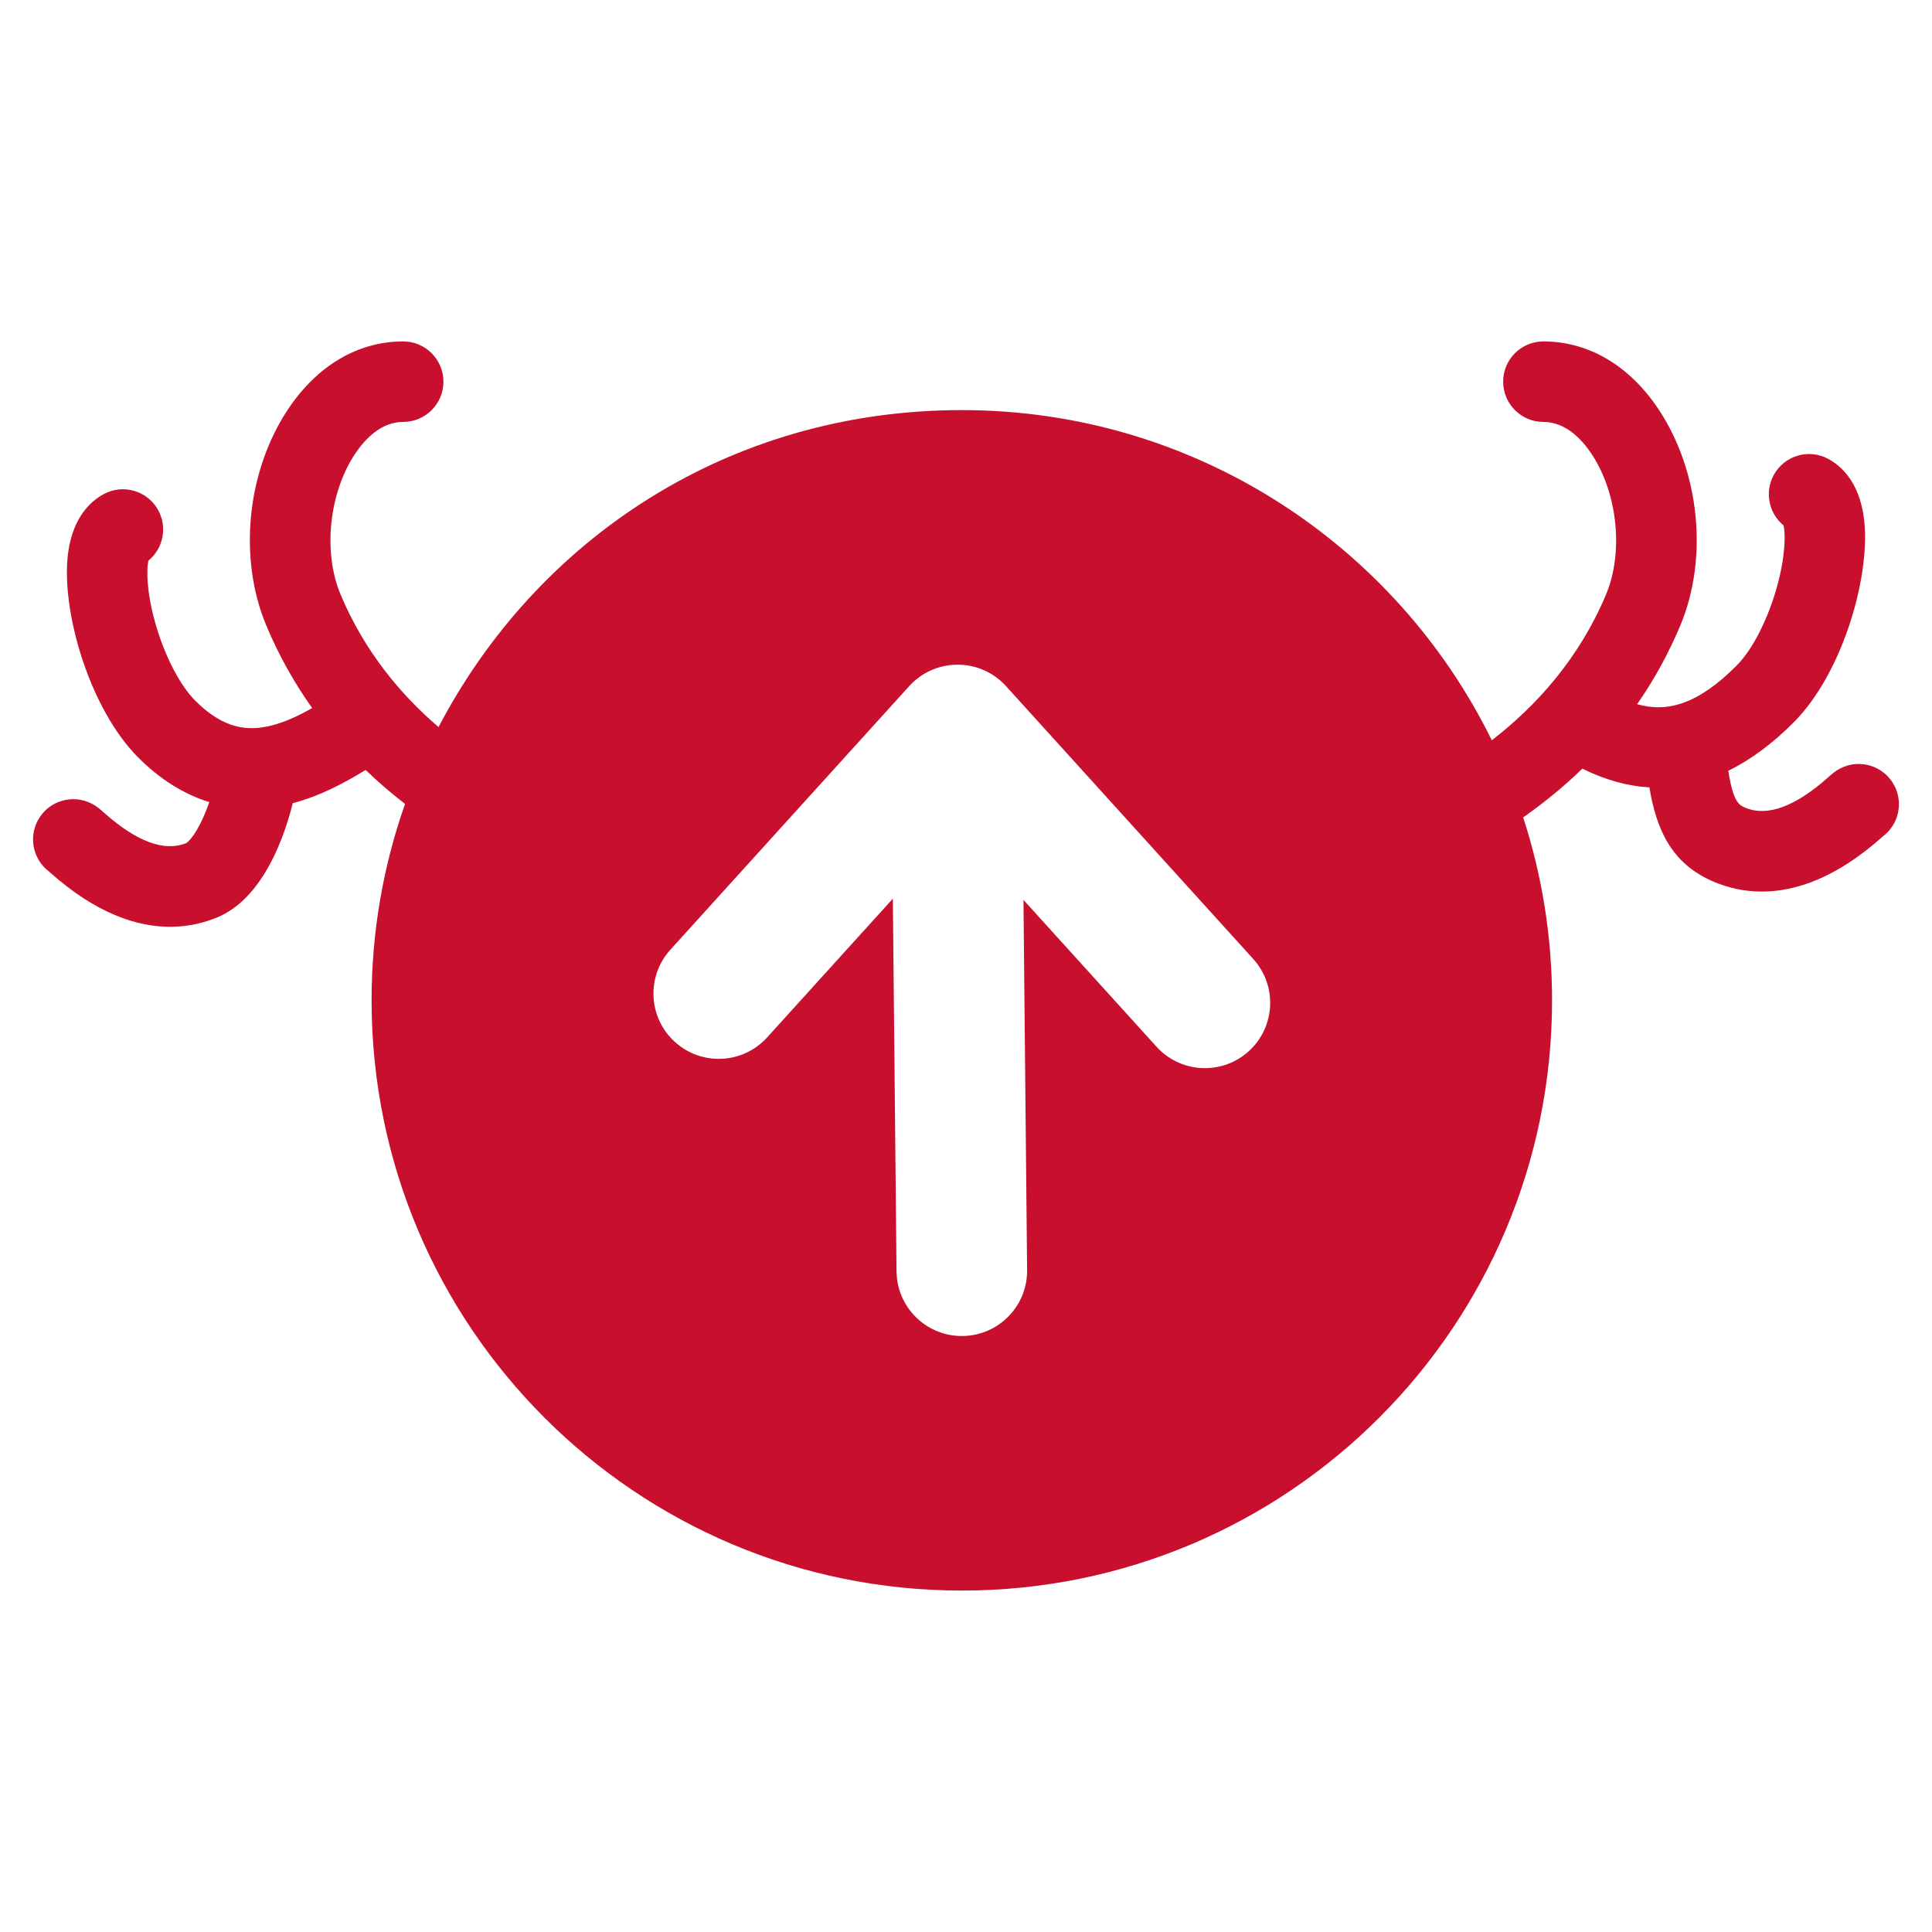 <?xml version="1.0" encoding="UTF-8"?><svg id="a" xmlns="http://www.w3.org/2000/svg" viewBox="0 0 1080 1080"><defs><style>.b{fill:#c8102e;}</style></defs><path class="b" d="M1058.92,439.07c-5.8-10.99-19.4-15.21-30.4-9.42-2.67,1.41-4.42,2.97-6.44,4.77-18.49,16.47-34.09,22.23-46.36,17.12-3.49-1.45-6.81-2.83-9.58-20.68,12.5-6.12,24.76-15.2,36.68-27.2,27.82-27.99,43.53-83.8,38.99-115-2.79-19.16-12.28-28.04-19.75-32.11-10.91-5.95-24.57-1.93-30.52,8.98-5.27,9.66-2.72,21.48,5.51,28.2,1,4.5,1.19,16.76-3.77,34.49-5.1,18.2-13.67,34.96-22.38,43.72-21.7,21.83-38.85,26.5-55.73,21.71,9.52-13.69,17.56-28.34,24.1-43.9,15.81-37.64,10.95-86.23-12.09-120.9-16.28-24.5-39.15-37.99-64.41-37.99-12.42,0-22.5,10.07-22.5,22.5s10.08,22.5,22.5,22.5,21.51,9.73,26.93,17.9c14.59,21.94,17.98,54.99,8.08,78.57-15.26,36.35-39.52,62.72-63.85,81.48-53.74-109.32-166.22-184.56-296.27-184.56s-237.41,71.87-292.51,177.18c-21.16-18.11-41.41-42.28-54.77-74.1-9.91-23.59-6.51-56.63,8.07-78.57,5.43-8.17,14.51-17.9,26.93-17.9s22.5-10.07,22.5-22.5-10.07-22.5-22.5-22.5c-25.25,0-48.12,13.49-64.41,37.99-23.04,34.67-27.89,83.25-12.08,120.9,6.88,16.38,15.42,31.75,25.61,46.06-3.99,2.28-8.11,4.4-12.26,6.17-4.11,1.75-8.25,3.16-12.37,4.03-6.05,1.28-13.4,1.92-21.89-1.32-5.78-2.22-12.1-6.23-18.9-13.07-8.7-8.76-17.28-25.51-22.38-43.72-4.96-17.72-4.77-29.98-3.76-34.49,8.23-6.71,10.78-18.53,5.51-28.2-5.95-10.9-19.62-14.92-30.53-8.97-7.46,4.07-16.95,12.95-19.74,32.11-4.54,31.2,11.17,87.01,38.99,115,12.17,12.25,25.59,20.64,39.83,25.03-4.61,13.36-10.11,21.24-12.89,22.91-12.25,5-27.79-.78-46.2-17.19-2.02-1.8-3.77-3.35-6.44-4.76-11-5.79-24.61-1.58-30.4,9.41-5.21,9.9-2.32,21.91,6.32,28.44,.17,.15,.37,.32,.58,.52,25.96,23.12,48.74,30.38,67.11,30.38,10.27,0,19.17-2.27,26.47-5.31,21.68-9.01,35.18-36.09,42.11-63.8,15.25-3.99,29.04-11.35,40.71-18.58,6.91,6.66,14.25,12.98,22.06,19-12.12,34.34-18.71,71.3-18.71,109.79,0,182.23,147.72,329.95,329.94,329.95s329.95-147.72,329.95-329.95c0-35.69-5.67-70.06-16.15-102.25,11.98-8.39,23.01-17.49,33.07-27.25,12.76,6.28,25.15,9.75,37.48,10.47,3.96,23.55,12.27,42.89,36.43,52.93,7.3,3.04,16.19,5.31,26.46,5.31,18.37,0,41.15-7.26,67.11-30.38,.22-.19,.41-.37,.59-.52,8.64-6.53,11.53-18.54,6.32-28.43Zm-360.87,148.58c-6.99,6.33-15.76,9.45-24.5,9.45-9.95,0-19.85-4.04-27.06-11.99l-74.37-82.07,2.04,206.94c.2,20.16-15.98,36.66-36.14,36.86h-.36c-20,0-36.3-16.1-36.49-36.14l-2.06-208.34-70.27,77.55c-13.54,14.94-36.62,16.08-51.56,2.54-14.94-13.53-16.07-36.62-2.54-51.55l133.52-147.36c6.92-7.64,16.74-11.99,27.05-11.99s20.13,4.35,27.05,11.99l138.23,152.55c13.53,14.94,12.39,38.02-2.54,51.56Z"/></svg>
